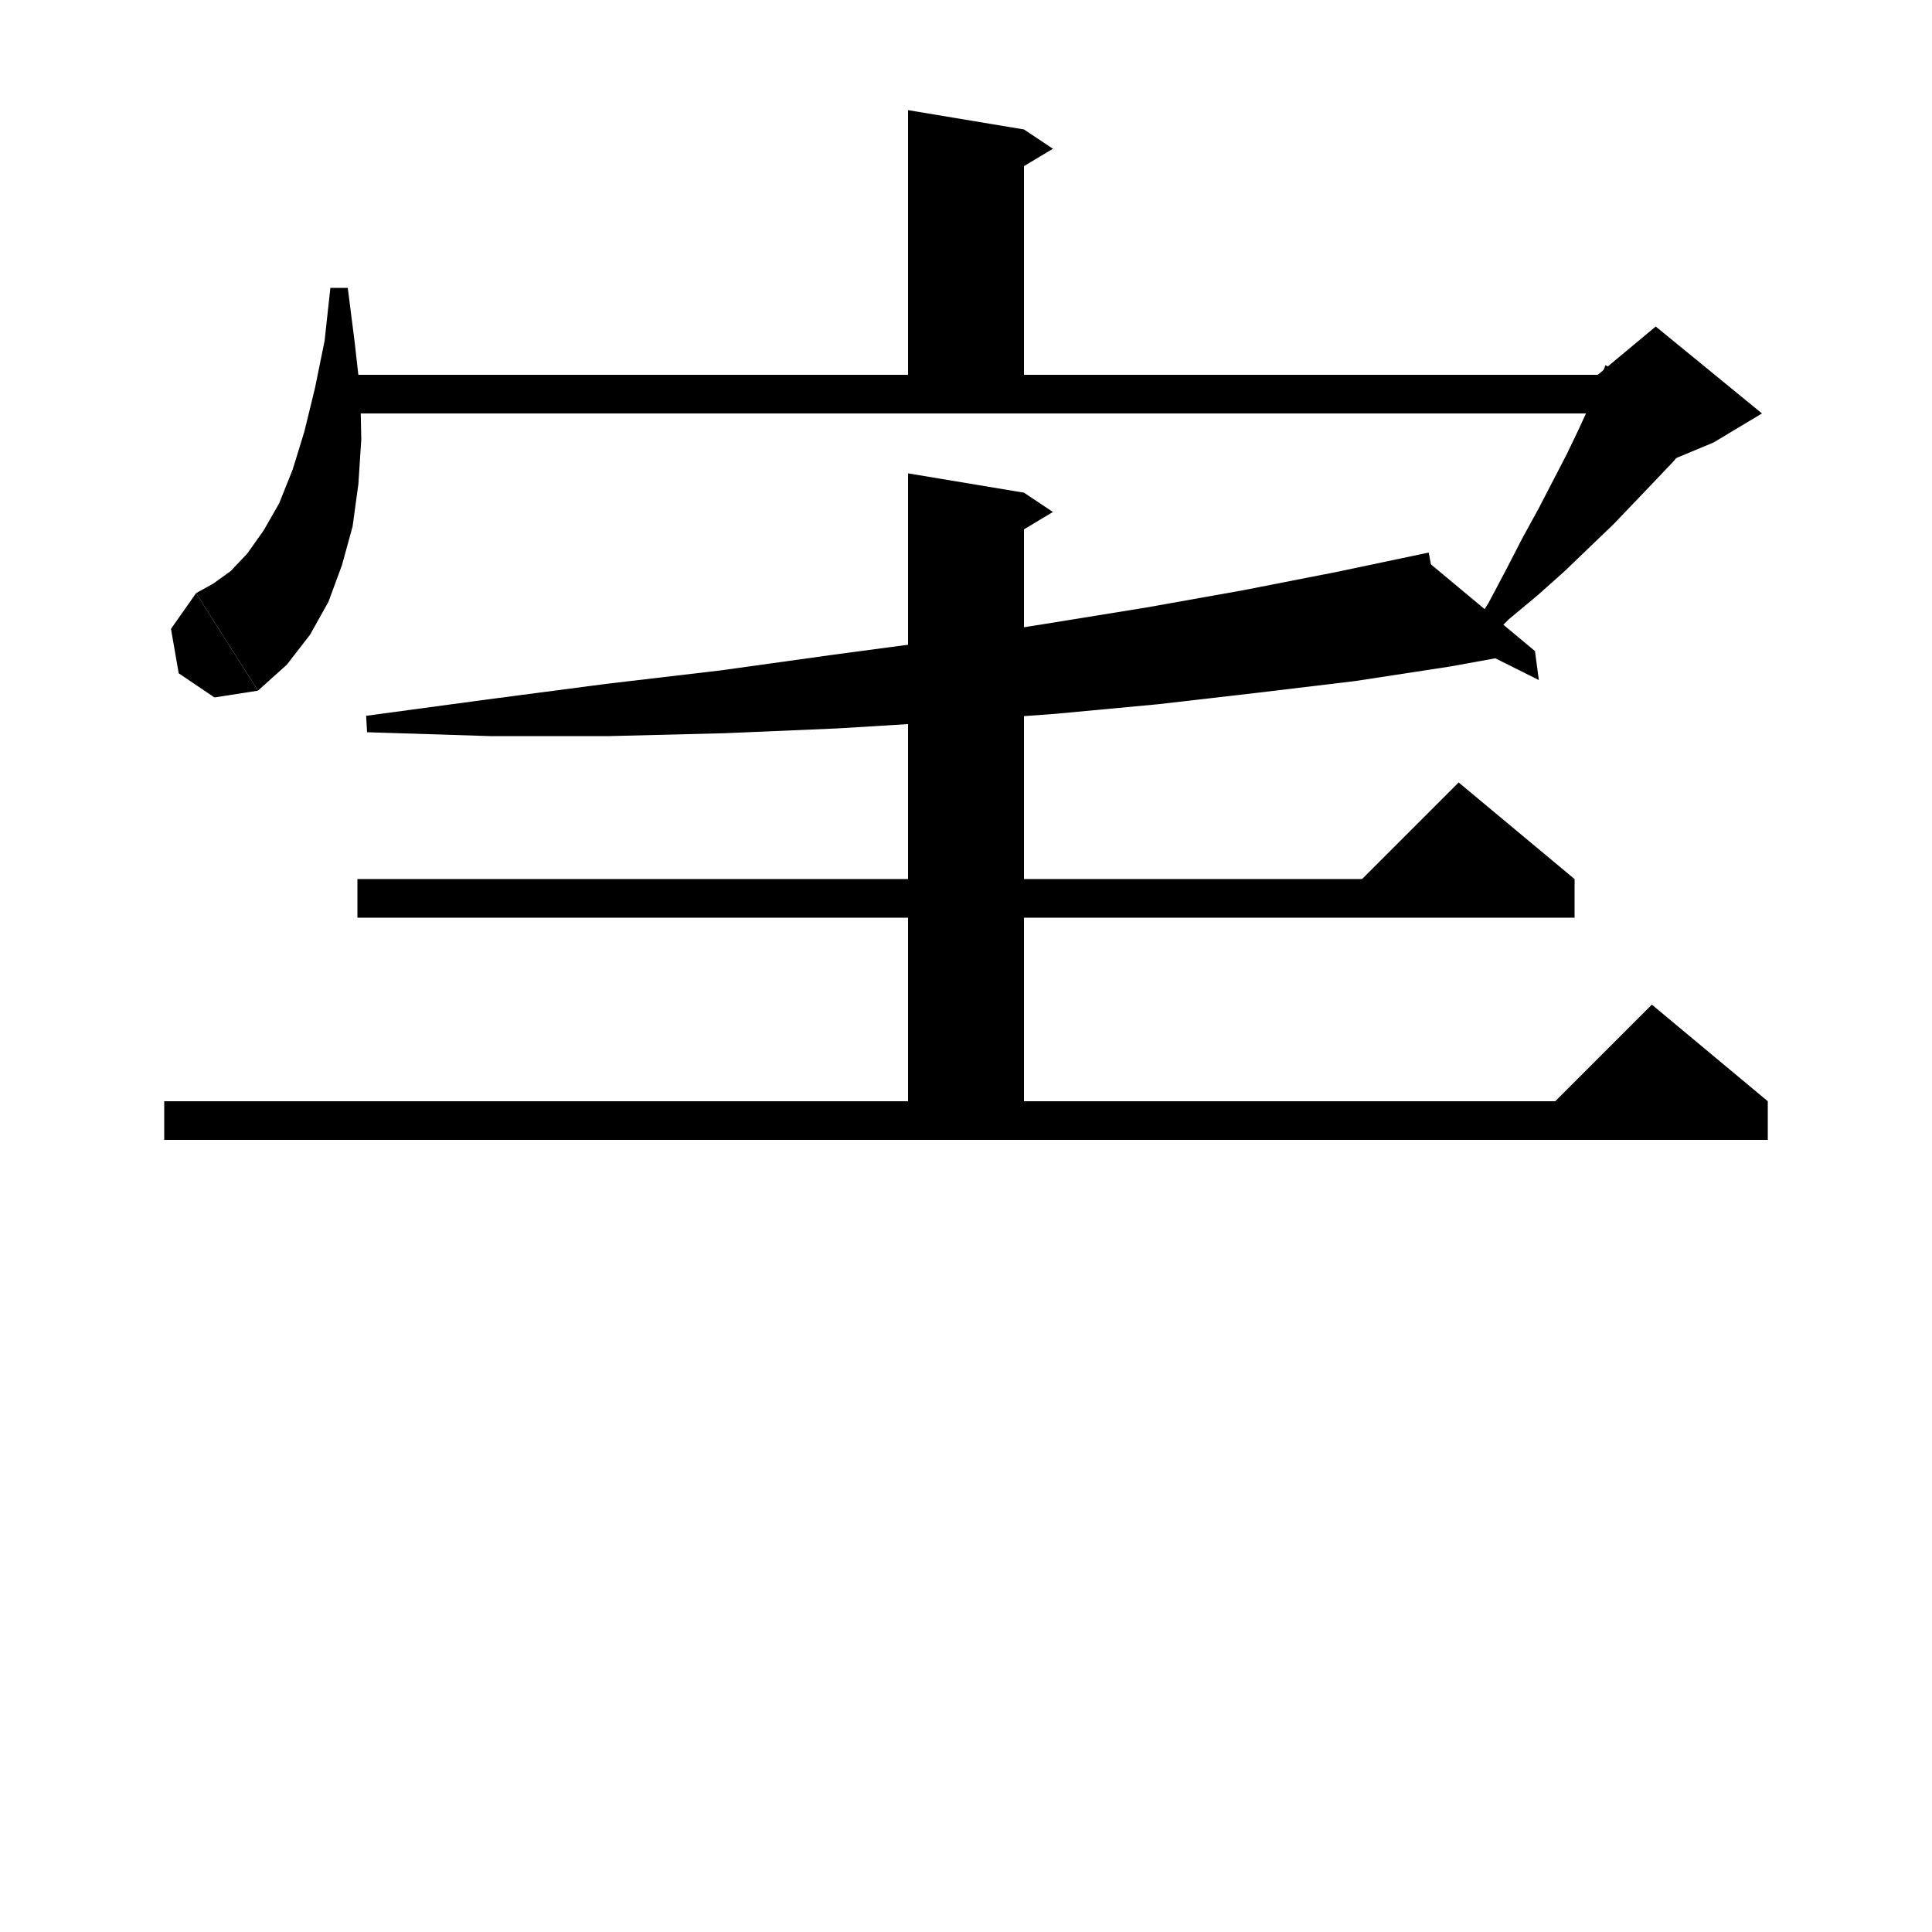 <svg xmlns="http://www.w3.org/2000/svg" xmlns:xlink="http://www.w3.org/1999/xlink" version="1.1" baseProfile="full" viewBox="0 0 200 200" width="200" height="200">
<g fill="black">
<polygon points="106,13.4 106,42 94,42 94,11.4 " />
<polygon points="106,13.4 109,15.4 104,18.4 " />
<polygon points="36,29.8 36.7,35.3 37.3,40.6 37.4,45.5 37.1,50.1 36.5,54.5 35.4,58.5 34,62.3 32.1,65.7 29.7,68.8 26.7,71.5 20.3,61.4 22.1,60.4 23.9,59.1 25.6,57.3 27.3,54.9 28.9,52.1 30.3,48.6 31.5,44.7 32.6,40.2 33.6,35.3 34.2,29.8 " />
<polygon points="26.7,71.5 22.2,72.2 18.5,69.7 17.7,65.1 20.3,61.4 " />
<polygon points="36,38.8 171.4,38.8 171.4,42.8 36,42.8 " />
<polygon points="176.6,43.8 174.9,45.8 173.2,47.8 171.3,49.8 169.2,52 167,54.3 164.6,56.6 162,59.1 159.2,61.6 156.2,64.1 153.3,67 151.9,65.9 154.1,62.4 155.9,59 157.6,55.7 159.3,52.6 160.8,49.7 162.2,47 163.4,44.5 164.5,42.1 165.4,39.8 166.2,37.8 " />
<polygon points="165.4,38.8 171.4,33.8 182.4,42.8 177.4,45.8 165.4,50.8 " />
<polygon points="150.1,69 140.3,70.5 130.3,71.7 119.9,72.9 109.2,73.9 98.2,74.7 86.8,75.4 75.1,75.9 63.1,76.2 50.7,76.2 38,75.8 37.9,74.1 50.5,72.4 62.7,70.8 74.6,69.4 86.1,67.8 97.3,66.3 108.1,64.6 118.6,62.9 128.7,61.1 138.4,59.2 147.9,57.2 " />
<polygon points="158.9,67.4 150.1,69 146.9,57.4 " />
<polygon points="158.9,67.4 159.3,70.4 151.9,66.7 " />
<polygon points="37,91 163,91 163,95 37,95 " />
<polygon points="163,91 139,93 151,81 " />
<polygon points="106,51 106,118 94,118 94,49 " />
<polygon points="106,51 109,53 104,56 " />
<polygon points="17,114 183,114 183,118 17,118 " />
<polygon points="183,114 159,116 171,104 " />
</g>
</svg>
